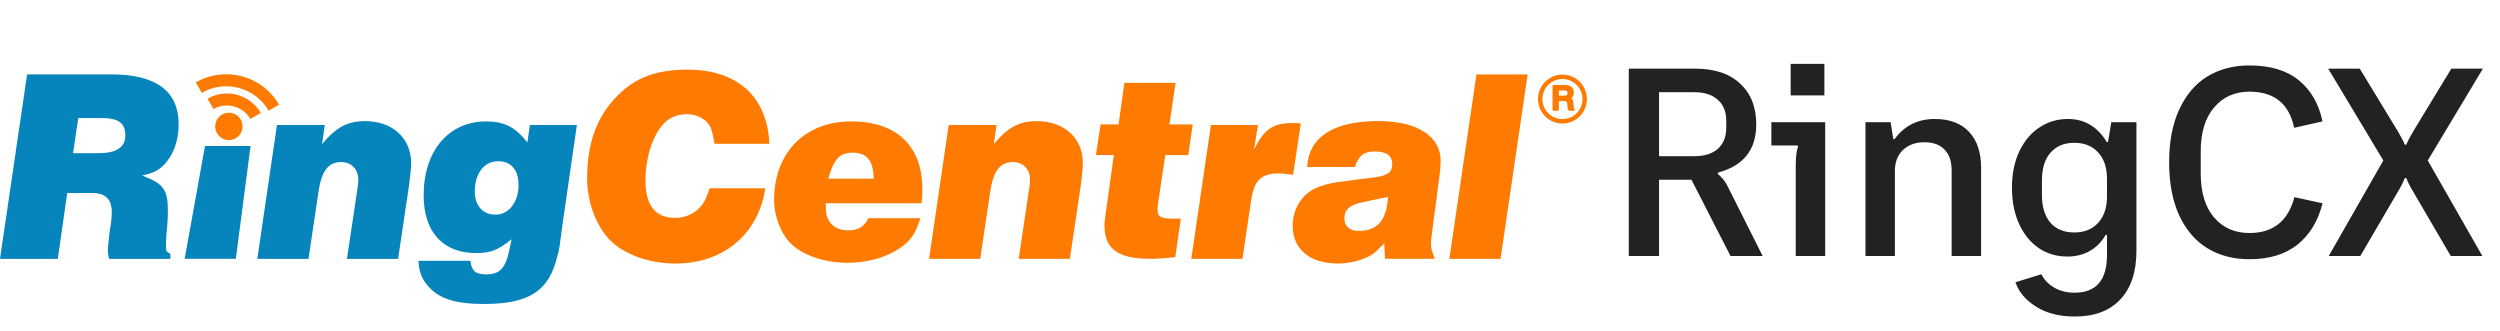<svg width="166" height="22" viewBox="0 0 166 22" fill="none" xmlns="http://www.w3.org/2000/svg">
<path d="M108.153 17V4.559H112.561C113.853 4.559 114.848 4.89 115.547 5.554C116.258 6.206 116.614 7.106 116.614 8.255C116.614 9.938 115.772 11.004 114.09 11.455L114.054 11.543C114.35 11.78 114.581 12.077 114.747 12.432L117.04 17H114.907L112.312 11.934H110.162V17H108.153ZM112.508 10.37C113.171 10.37 113.687 10.21 114.054 9.891C114.433 9.559 114.623 9.085 114.623 8.469V8.024C114.623 7.408 114.433 6.94 114.054 6.62C113.687 6.288 113.171 6.123 112.508 6.123H110.162V10.37H112.508ZM121.139 6.336H118.899V4.239H121.139V6.336ZM119.237 11.028C119.237 10.412 119.29 9.979 119.397 9.731L119.343 9.66H117.619V8.113H121.192V17H119.237V11.028ZM123.866 17V8.113H125.537L125.715 9.233H125.804C126.455 8.344 127.344 7.9 128.47 7.9C129.453 7.9 130.211 8.184 130.745 8.753C131.278 9.322 131.544 10.116 131.544 11.135V17H129.589V11.312C129.589 10.708 129.429 10.246 129.109 9.926C128.801 9.606 128.363 9.446 127.794 9.446C127.19 9.446 126.71 9.618 126.355 9.962C125.999 10.305 125.821 10.767 125.821 11.348V17H123.866ZM137.771 21.017C136.74 21.017 135.881 20.798 135.194 20.359C134.507 19.933 134.05 19.393 133.825 18.742L135.549 18.209C135.715 18.552 135.988 18.843 136.367 19.079C136.758 19.317 137.22 19.435 137.753 19.435C139.187 19.435 139.904 18.6 139.904 16.929V15.596H139.815C139.554 16.058 139.205 16.413 138.766 16.662C138.34 16.911 137.842 17.035 137.273 17.035C136.574 17.035 135.946 16.852 135.389 16.485C134.832 16.105 134.394 15.572 134.074 14.885C133.754 14.186 133.594 13.38 133.594 12.468C133.594 11.555 133.754 10.756 134.074 10.068C134.406 9.369 134.85 8.836 135.407 8.469C135.976 8.09 136.61 7.9 137.309 7.9C138.411 7.9 139.27 8.409 139.886 9.428H139.975L140.188 8.113H141.859V16.662C141.859 18.049 141.503 19.121 140.792 19.879C140.081 20.638 139.074 21.017 137.771 21.017ZM137.735 15.436C138.399 15.436 138.926 15.223 139.317 14.796C139.708 14.37 139.904 13.789 139.904 13.054V11.863C139.904 11.129 139.708 10.548 139.317 10.122C138.926 9.695 138.399 9.482 137.735 9.482C137.06 9.482 136.533 9.701 136.154 10.139C135.774 10.566 135.585 11.182 135.585 11.988V12.948C135.585 13.742 135.774 14.358 136.154 14.796C136.533 15.223 137.06 15.436 137.735 15.436ZM149.362 17.213C148.308 17.213 147.378 16.97 146.572 16.485C145.778 15.999 145.156 15.276 144.706 14.316C144.256 13.345 144.03 12.166 144.03 10.779C144.03 9.393 144.256 8.22 144.706 7.26C145.156 6.288 145.778 5.56 146.572 5.074C147.378 4.588 148.308 4.345 149.362 4.345C150.737 4.345 151.827 4.671 152.633 5.323C153.439 5.974 153.966 6.887 154.215 8.06L152.331 8.486C151.999 6.887 151.01 6.087 149.362 6.087C148.391 6.087 147.609 6.437 147.016 7.136C146.424 7.823 146.128 8.8 146.128 10.068V11.49C146.128 12.77 146.424 13.753 147.016 14.441C147.609 15.128 148.391 15.472 149.362 15.472C150.938 15.472 151.934 14.678 152.348 13.09L154.215 13.499C153.93 14.66 153.379 15.572 152.562 16.236C151.744 16.887 150.678 17.213 149.362 17.213ZM154.627 17L158.253 10.655L154.592 4.559H156.689L159.248 8.771C159.474 9.162 159.616 9.44 159.675 9.606H159.782C159.841 9.44 159.983 9.162 160.208 8.771L162.768 4.559H164.865L161.204 10.655L164.829 17H162.732L160.208 12.681C160.019 12.373 159.876 12.089 159.782 11.828H159.675C159.58 12.089 159.438 12.373 159.248 12.681L156.725 17H154.627Z" fill="#222222"/>
<path d="M103.746 4.953C102.852 4.953 102.125 5.682 102.125 6.577C102.125 7.473 102.852 8.202 103.746 8.202C104.641 8.202 105.368 7.473 105.368 6.577C105.368 5.682 104.642 4.953 103.746 4.953ZM103.746 7.908C103.013 7.908 102.416 7.311 102.416 6.577C102.416 5.844 103.013 5.245 103.746 5.245C104.48 5.245 105.076 5.844 105.076 6.577C105.078 7.312 104.48 7.908 103.746 7.908ZM104.497 7.109C104.484 7.039 104.477 6.96 104.477 6.87C104.477 6.8 104.467 6.74 104.449 6.69C104.431 6.642 104.407 6.599 104.376 6.567C104.362 6.551 104.35 6.539 104.335 6.528C104.347 6.518 104.36 6.505 104.371 6.493C104.406 6.456 104.436 6.41 104.463 6.353C104.49 6.294 104.502 6.224 104.502 6.138C104.502 5.984 104.45 5.859 104.347 5.77C104.248 5.683 104.101 5.64 103.909 5.64H103.161C103.12 5.64 103.088 5.672 103.088 5.712V7.284C103.088 7.325 103.12 7.357 103.161 7.357H103.436C103.476 7.357 103.509 7.323 103.509 7.284V6.709H103.841C103.894 6.709 103.938 6.716 103.968 6.729C103.995 6.739 104.016 6.754 104.031 6.778C104.048 6.805 104.061 6.838 104.068 6.88C104.076 6.928 104.08 6.988 104.08 7.053C104.08 7.093 104.082 7.136 104.086 7.178C104.09 7.231 104.107 7.28 104.132 7.323C104.144 7.344 104.168 7.358 104.193 7.358H104.488C104.518 7.358 104.544 7.34 104.555 7.314C104.568 7.287 104.562 7.256 104.541 7.235C104.531 7.224 104.511 7.191 104.497 7.109ZM103.509 6.012H103.882C103.912 6.012 103.943 6.013 103.973 6.019C103.995 6.023 104.014 6.03 104.031 6.041C104.045 6.052 104.058 6.066 104.066 6.086C104.076 6.107 104.082 6.139 104.082 6.177C104.082 6.24 104.068 6.284 104.038 6.311C104.006 6.339 103.956 6.354 103.887 6.354H103.51V6.012H103.509Z" fill="#FF7A00"/>
<path d="M7.365 4.938C10.358 4.938 11.864 6.039 11.864 8.262C11.864 9.364 11.497 10.337 10.854 10.98C10.469 11.347 10.156 11.494 9.44 11.659C10.854 12.192 11.148 12.577 11.148 14.01C11.148 14.212 11.13 14.836 11.075 15.296C11.02 15.939 11.02 16.122 11.02 16.325C11.02 16.674 11.038 16.71 11.314 16.857V17.188H7.237C7.182 16.913 7.163 16.839 7.163 16.637C7.163 16.472 7.181 16.233 7.273 15.443C7.42 14.562 7.42 14.341 7.42 14.066C7.42 13.24 6.998 12.817 6.134 12.817H4.463L3.839 17.188H0L1.8 4.938H7.365ZM8.32 8.996C8.32 8.17 7.861 7.839 6.759 7.839H5.198L4.849 10.171H6.538C7.732 10.171 8.32 9.786 8.32 8.996Z" fill="#0684BC"/>
<path d="M16.637 9.695L15.659 17.185H12.262L13.612 9.695H16.637Z" fill="#0684BC"/>
<path d="M21.568 8.3L21.384 9.567C22.321 8.447 23.074 8.043 24.249 8.043C26.067 8.043 27.298 9.182 27.298 10.816C27.298 11.183 27.243 11.679 27.169 12.249L26.434 17.189H23.037L23.735 12.524C23.771 12.304 23.79 12.102 23.79 11.918C23.79 11.239 23.331 10.761 22.651 10.761C21.788 10.761 21.347 11.367 21.145 12.745L20.484 17.19H17.086L18.39 8.301H21.567L21.568 8.3Z" fill="#0684BC"/>
<path d="M32.317 18.218C33.033 18.218 33.419 17.924 33.658 17.208C33.75 16.933 33.823 16.602 33.97 15.886C33.052 16.621 32.556 16.804 31.619 16.804C29.416 16.804 28.13 15.409 28.13 12.966C28.13 10.027 29.783 8.062 32.281 8.062C33.475 8.062 34.209 8.43 35.018 9.458L35.183 8.301H38.305L37.442 14.27L37.387 14.637C37.148 16.4 37.148 16.584 37.001 17.025C36.468 19.302 35.146 20.184 32.152 20.184C30.242 20.184 29.122 19.835 28.405 18.972C27.983 18.476 27.836 18.035 27.781 17.319H31.234C31.326 17.999 31.565 18.219 32.318 18.219L32.317 18.218ZM31.527 12.709C31.527 13.646 32.042 14.252 32.905 14.252C33.768 14.252 34.429 13.444 34.429 12.287C34.429 11.258 33.933 10.707 33.07 10.707C32.133 10.707 31.527 11.534 31.527 12.709L31.527 12.709Z" fill="#0684BC"/>
<path d="M44.863 17.499C43.118 17.499 41.465 16.912 40.492 15.938C39.592 15.002 38.986 13.422 38.986 11.88C38.986 9.474 39.629 7.711 41.043 6.315C42.218 5.139 43.596 4.625 45.653 4.625C48.959 4.625 50.942 6.407 51.089 9.547H47.453C47.287 8.739 47.251 8.537 47.085 8.298C46.791 7.839 46.222 7.582 45.579 7.582C44.992 7.582 44.441 7.821 44.073 8.206C43.339 8.996 42.861 10.447 42.861 11.989C42.861 13.642 43.522 14.468 44.826 14.468C45.542 14.468 46.204 14.156 46.626 13.587C46.791 13.366 46.883 13.183 47.122 12.503H50.814C50.373 15.515 48.059 17.498 44.863 17.498V17.499Z" fill="#FF7A00"/>
<path d="M60.252 16.07C59.352 16.933 57.883 17.447 56.267 17.447C54.743 17.447 53.292 16.951 52.502 16.162C51.841 15.5 51.4 14.343 51.4 13.296C51.4 10.138 53.439 8.062 56.524 8.062C59.609 8.062 61.244 9.77 61.244 12.543C61.244 12.746 61.244 12.984 61.189 13.498H54.834C54.834 14.123 54.853 14.27 55 14.582C55.202 15.023 55.698 15.298 56.34 15.298C56.983 15.298 57.424 15.023 57.663 14.49H61.115C60.84 15.298 60.675 15.647 60.252 16.07V16.07ZM56.634 10.138C55.753 10.138 55.367 10.542 55 11.864H58.012C57.993 10.67 57.571 10.138 56.634 10.138Z" fill="#FF7A00"/>
<path d="M66.171 8.3L65.988 9.567C66.924 8.447 67.677 8.043 68.853 8.043C70.671 8.043 71.901 9.182 71.901 10.816C71.901 11.183 71.846 11.679 71.773 12.249L71.038 17.189H67.64L68.338 12.524C68.375 12.304 68.393 12.102 68.393 11.918C68.393 11.239 67.934 10.761 67.254 10.761C66.391 10.761 65.95 11.367 65.748 12.745L65.087 17.19H61.69L62.993 8.301H66.171L66.171 8.3Z" fill="#FF7A00"/>
<path d="M74.273 8.259L74.659 5.504H78.057L77.653 8.259H79.195L78.901 10.297H77.377L76.918 13.346C76.863 13.695 76.863 13.842 76.863 13.97C76.863 14.411 77.102 14.521 77.983 14.521H78.406L78.038 17.074C77.322 17.148 76.955 17.184 76.367 17.184C74.219 17.184 73.337 16.523 73.337 14.962C73.337 14.815 73.337 14.723 73.392 14.411V14.319L73.41 14.264V14.172L73.429 14.099L73.961 10.297H72.768L73.08 8.259H74.273H74.273Z" fill="#FF7A00"/>
<path d="M83.528 8.3L83.271 9.935C83.914 8.594 84.52 8.172 85.806 8.172C86.008 8.172 86.155 8.172 86.375 8.19L85.861 11.606C85.512 11.551 85.09 11.514 84.924 11.514C83.749 11.514 83.289 11.973 83.087 13.222L82.499 17.189H79.102L80.406 8.3H83.528H83.528Z" fill="#FF7A00"/>
<path d="M91.124 16.892C90.554 17.259 89.636 17.498 88.828 17.498C86.973 17.498 85.834 16.543 85.834 15C85.834 13.88 86.422 12.925 87.377 12.484C87.799 12.3 88.277 12.172 88.773 12.098C90.536 11.86 89.764 11.97 91.344 11.768C92.152 11.639 92.446 11.437 92.446 10.905C92.446 10.335 92.06 10.06 91.307 10.06C90.554 10.06 90.242 10.299 89.966 11.088H86.789C86.918 9.086 88.534 8.039 91.527 8.039C94.098 8.039 95.659 9.049 95.659 10.665C95.659 10.867 95.641 11.087 95.622 11.363L95.053 15.697C95.035 15.826 95.016 15.954 95.016 16.101C95.016 16.468 95.034 16.56 95.273 17.185H91.968L91.912 16.157C91.472 16.616 91.325 16.745 91.123 16.892L91.124 16.892ZM90.775 13.366C89.654 13.568 89.269 13.862 89.269 14.505C89.269 15.019 89.599 15.331 90.242 15.331C91.105 15.331 91.674 14.964 91.95 14.211C92.042 13.917 92.079 13.972 92.17 13.072C91.674 13.164 91.894 13.127 90.774 13.366H90.775Z" fill="#FF7A00"/>
<path d="M101.436 4.938L99.636 17.187H96.238L98.038 4.938H101.436Z" fill="#FF7A00"/>
<ellipse cx="15.198" cy="8.393" rx="0.909" ry="0.909" fill="#FF7A00"/>
<path fill-rule="evenodd" clip-rule="evenodd" d="M17.839 7.353C16.942 5.799 14.955 5.266 13.401 6.163L13.002 5.472C14.937 4.355 17.412 5.018 18.53 6.954L17.839 7.353ZM16.624 7.9C16.13 7.044 15.035 6.751 14.179 7.245L13.78 6.554C15.018 5.84 16.6 6.264 17.315 7.501L16.624 7.9Z" fill="#FF7A00"/>
</svg>
